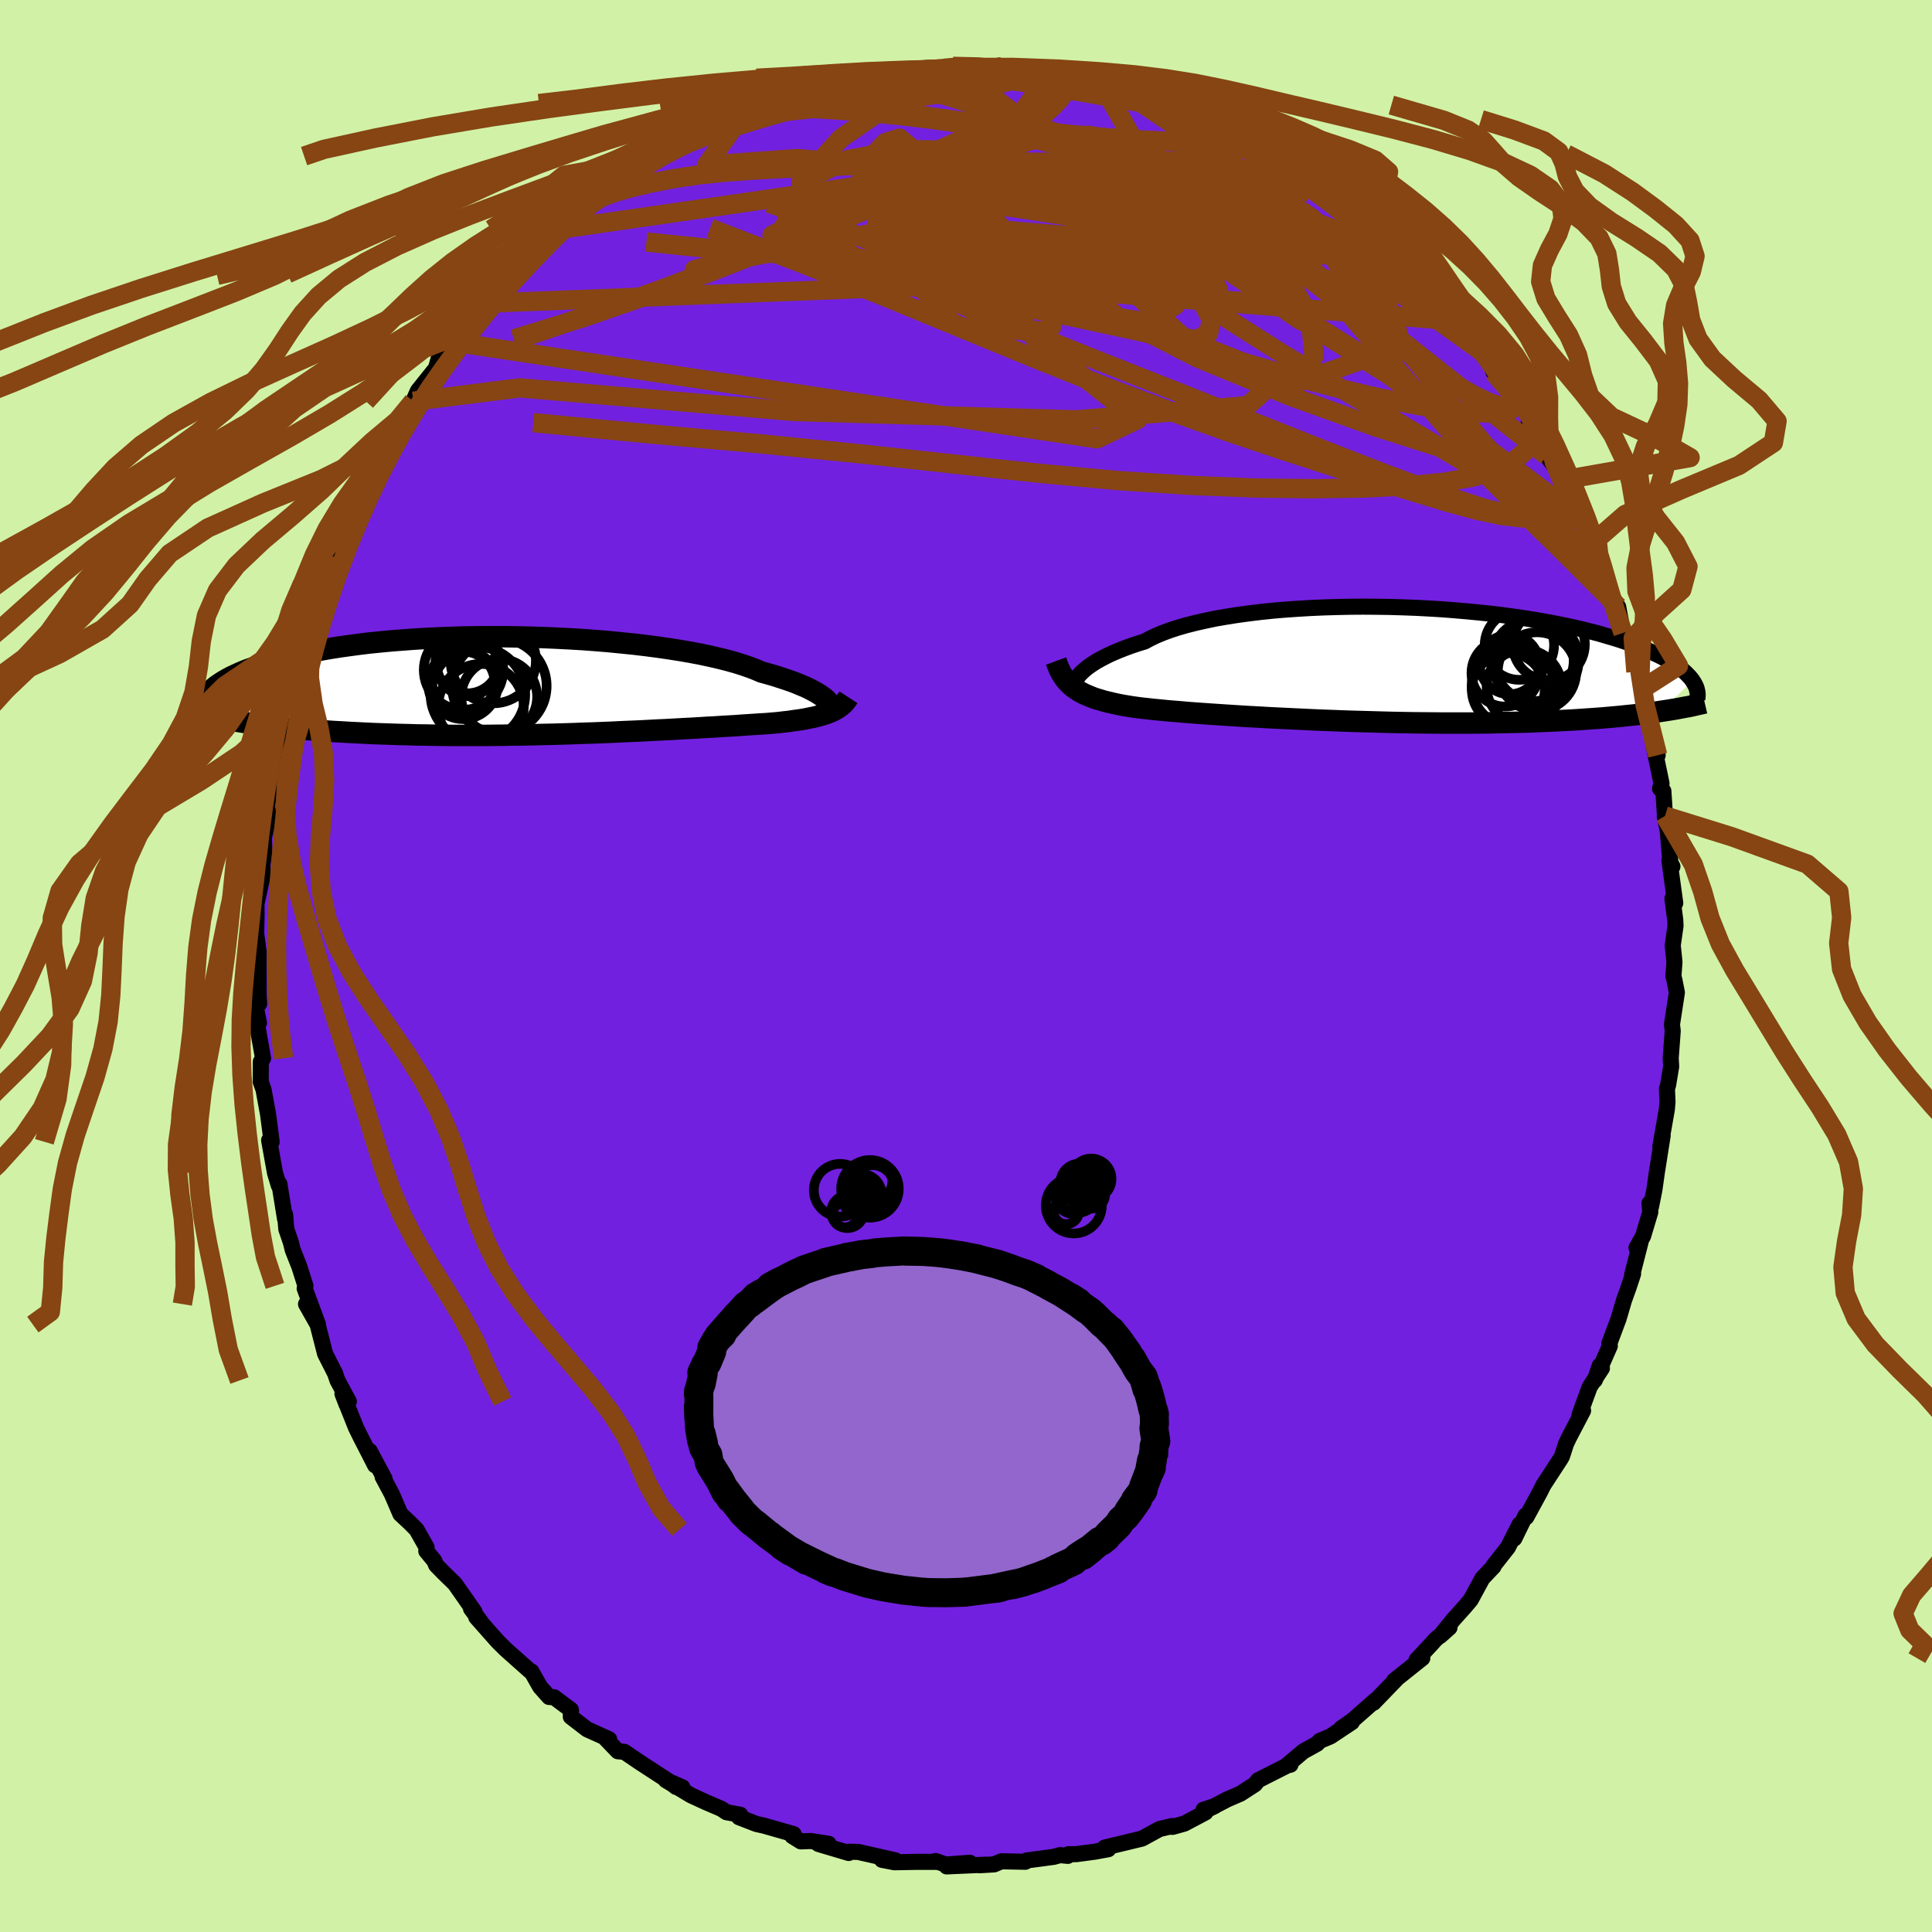 <svg xmlns="http://www.w3.org/2000/svg" width="500" height="500" viewBox="-100 -100 200 200"><defs><clipPath id="c"><path d="m29.93 1.42-.2-.16-.23-.16-.26-.18-.29-.17-.33-.18-.37-.19-.4-.19-.44-.18-.47-.2-.51-.19-.55-.19-.58-.19-.62-.2-.66-.19-.69-.19-.55-.24-.63-.24-.69-.24-.76-.24-.82-.23-.88-.22-.94-.22-.99-.21-1.05-.2-1.09-.19-1.15-.18-1.18-.17-1.22-.16-1.26-.15-1.28-.13-1.32-.13-1.33-.11-1.35-.1-1.37-.08-1.37-.07-1.38-.06-1.38-.04-1.38-.03L-3.42-5h-1.36l-1.35.01-1.34.02-1.31.04-1.3.05-1.26.06-1.24.07-1.21.09-1.18.09-1.15.11-1.11.11-1.07.13-1.04.14-1 .14-.95.15-.92.16-.88.16-.84.17-.8.18-.76.18-.72.18-.68.19-.65.19-.62.19-.58.19-.55.2-.53.19-.49.19-.46.2-.43.2-.4.19-.37.2-.35.2-.31.2-.29.19-.27.2-.24.2-.22.19-.19.19-.17.19 4.96 3.11.59.08.61.07.63.08.65.07.66.07.67.06.69.07.71.06.72.06.73.05.76.06.76.05.78.04.8.05.81.04.82.04.85.04.86.03.88.03.9.03.91.02.93.03.94.01.95.02.97.01.98.01h3l1.02-.01 1.02-.01 1.02-.02 1.03-.01 1.04-.02 1.03-.03L1.7 5.1l1.03-.03 1.03-.03L4.78 5l1.02-.03 1-.04 1-.04.99-.05.97-.04.96-.04.94-.05.93-.05.91-.04.89-.05.87-.05.84-.04.83-.05.79-.05.78-.04.74-.05.72-.04.7-.04.66-.05.63-.04.61-.04.57-.04.55-.03.52-.04.48-.04.51-.05.49-.06.48-.05.45-.07.44-.06.42-.06.4-.07.39-.08.36-.07.35-.08.34-.09.31-.09.3-.09.28-.1.27-.11"/></clipPath><clipPath id="b"><path d="m-30.8 1.03.21-.21.23-.21.27-.23.3-.22.34-.23.38-.24.41-.23.44-.23.48-.24.52-.23.55-.23.59-.23.63-.23.66-.22.69-.21.57-.31.63-.3.7-.29.76-.28.83-.27.88-.25.95-.24.99-.22 1.05-.22 1.1-.19 1.14-.18 1.18-.16 1.22-.15 1.25-.13 1.29-.11 1.3-.09 1.33-.08 1.35-.06 1.35-.04 1.37-.03 1.37-.01 1.37.01 1.37.02 1.37.04 1.35.05 1.34.07 1.32.08 1.31.1 1.28.11 1.25.12 1.23.13 1.2.14 1.16.16 1.13.16 1.1.18 1.06.18 1.02.19.99.2.94.2.9.21.87.22.82.21.78.23.75.22.71.22.67.23.63.23.6.23.57.23.54.22.51.23.47.22.45.23.41.22.39.23.35.22.33.22.3.22.28.22.25.22.22.22.2.21.18.21.15.21-3.31 3.17-.54.08-.56.08-.57.07-.59.08-.61.07-.62.06-.64.07-.65.06-.68.06-.68.06-.71.05-.72.05-.74.05-.76.05-.77.04-.79.04-.82.04-.83.03-.85.04-.87.03-.89.02-.91.02-.93.02-.94.02-.96.01-.98.01H6.69l-1.04-.01-1.04-.01-1.05-.01-1.07-.02-1.07-.02-1.07-.03-1.08-.03-1.08-.03-1.08-.03-1.08-.04-1.08-.04-1.07-.04-1.06-.05-1.06-.05-1.04-.05-1.04-.05-1.02-.05-1-.06-.98-.05-.97-.06-.94-.06-.92-.06-.9-.06-.87-.06-.84-.06-.81-.06-.78-.07-.75-.06-.72-.06-.68-.07-.65-.06-.62-.07-.57-.06-.55-.07-.5-.07-.55-.09-.53-.09-.5-.1-.49-.11-.46-.11-.45-.11-.42-.13-.41-.12-.38-.14-.36-.15-.35-.15-.32-.16-.31-.17-.28-.19-.27-.19"/></clipPath><filter id="a"><feTurbulence baseFrequency=".05" numOctaves="3" result="noise" type="noise"/><feDisplacementMap in="SourceGraphic" in2="noise" scale="2"/></filter></defs><rect width="100%" height="100%" x="-100" y="-100" fill="#D1F2A6"/><path fill="#7220DF" stroke="#000" stroke-linejoin="round" stroke-width="1.667" d="m73.34-.41-.11 1.46.11.43.25 1.27-.51 3.31.08.66-.21 2.82.05.86-.32 1.92-.12.42.06 1.32-.07.8-.67 3.8.24-1.12-.6 3.8-.26 1.84-.35 1.74-.16-.36.09.91-.75 2.5-.68 1.2.43-.63-.88 3.44.1-.12-.44 1.34-.5 1.39-.56 1.91-.97 2.6.06.23-1.56 3.55.52-1.52.22.28-1.26 1.92-1.05 2.87.36-.4-1.46 2.79-.3.63-.42 1.3-.15.27-1.77 2.71-.38.76-1.4 2.57-.07-.18-1.17 2.39.55-1.47-1.2 2.37-1.5 1.91v.09l-1.15 1.21-1.21 2.23-.58.69-1.22 1.36-1.38 1.7.98-.87-1.43 1.21-.57.63-1.41 1.51.6-.19-2.93 2.34.39-.32-2.51 2.6.18-.25-2.38 2.09-1.16.81 1.11-.64-2.21 1.47-1.1.46-.28.3-1.43.79-1.65 1.4.32-.02-.33.08-3.02 1.53-.33.42-1.5.97-1.34.58-1.93 1 .62-.3-1.17.38.2.28-2.19 1.16-1.22.34-.18-.02.14-.07-1.31.31-1.81.99-3.86.93.37.17-1.42.26-1.88.25-.83.01-.06.17-.8-.08-.66.18-2.77.37-.17.14-2.48-.05-.75.32-1.52.09.65-.06-4.04.18 2.39-.38-2.49.19-1.05-.37.09.09h-2.16l-2.19.04-1.29-.25 1.38.05-3.84-.87-.93-.02-.05.13-3.13-.93 1.05-.02-1.87-.29-1.01.04-.88-.55.14-.2-3.08-.88-.77-.17-1.81-.7.13-.26-1.43-.26-.5-.34-1.65-.71-1.52-.7-2.61-1.57 1.72.74-.66-.04-.78-.61-3.01-1.96-1.56-1.06-.67-.06-1.36-1.41.46.17-.5-.23-1.78-.8-1.69-1.3.01-.72-1.74-1.3-.52-.03-.93-1.05-.9-1.59-.12-.03-1.98-1.76-.6-.54-.78-.77-2.23-2.52.47.48-1.01-1.36.36.32-2.03-2.9-1.19-1.16-.75-.77-.19-.45-.83-1 .03-.39-1.04-1.84-.73-.73-.94-.88-.89-2.07-.95-1.78.2.2-1.54-2.88.56 1.49-1.46-2.85-.51-1.03-1.41-3.53.43 1.11.23-.31-1.17-2.17-.25-.73-1.04-2.05-.77-3.01-1.2-2.12 1.23 2.08-1.37-3.7.08-.27-.64-2.01-.67-1.69-.21-.83-.46-1.34-.13-1.52v.47l-.59-3.64-.06.17-.39-1.3-.22-1.21-.39-2.17.26.16-.37-2.85-.47-2.56-.29-.81.01-2.07.23-.36-.73-4.14.31.48-.35-1.76.37-.23-.06-.82-.01-4.48-.2-.08.22.14-.26-2.03.04-1.93-.01-1.13.68-3.14-.08-.79.22-1.46-.06-1.46.6-2.48-.53 1.82.18-2.11.52-3.63-.08 1.24.58-4.03.46-.95.17-1.7.6-2.45-.21 1.55.32-1.84.26-1.07.62-2.82.38-.89.4-1.16 1.16-2.75-.45.89.7-2.75.52-.96.06-.1.84-2.94 1.33-2.19-.61.48.54-.95 1.16-2.74.68-1.14 1.19-2.22.38-1 .59-.27.66-1.82-.26.47 1.76-2.72.78-1.6.17-.35.48-1.08 1.87-2.34.27-.95.31-.32.65-.14 1.23-1.2.12-.33 1.42-2.55.26.3 1.07-1.55.23-.38 2.44-2.49-.65.75.93-.92.52-.62 1.09-1.3 3.22-2.73-.53.06.72-.49.89-.91 1.29-1.2 1.48-.66 1.79-1.18-1.03.39 1.54-1.08 2.12-1.11 1.32-1.07.41-.28.04-.14-.22.1 3.34-1.8.77-.6-.11.33 1.7-.91 1.1-.75 2.41-1.09 1.05-.25.52-.33.96-.01-.05-.21 1.19-.48 2.98-.61.72-.22-1.17.01 4.45-1.1.01-.03 1.55-.06.2.05 2.44-.74-.82.39 2.83-.33-.59.05 3.12-.14.27-.25.79.03.81-.2 1.26.11 1.07-.19 2.15.09-.02.19.74-.16 3.77.5 1.16.34-.37-.21.55-.09-.09.33 2.14.35.62.13 1.65.03.85.33 2.51.43-.63-.16.89.85 1.52.25 2.7.89.91.23.88.34 2.6 1.36-.51-.43 1.26.44.61.49 1.37 1.18 1.29.35-.21-.18 3.29 1.72.95.77-1.98-1.21 1.47.76 1.54 1.26-.16.07 4.42 2.68.27.47.49.24 1.08 1.28 1.86.94-1.38-.82 3.18 2.91-.28-.13.71.98 1.71 1.2.67.86 1.05 1.18-.13.02 1.21 1.03.86 1.1 1.98 2.21-.62-.91 1.95 2.52-.02.56.65.62.65 1.56 1.54 1.89.82.5-.34.14 1.98 2.39-.36.15 1.03 1.12.05 1.13.8 1.34 1.25 1.72.3.8 1.66 2.68.49 1.9-.09-.58.56 1.22 1.11 2.92.2.77.5.63.76 3.01.25-.11-.38-.3.76.96.51 2.71.31.4 1.02 3.63.1.08.66 1.62-.34-.08.5 1.51 1.33 5.5-.68-2.31.47 2.3.61 2.93-.15.54.34.24.17 2.59-.02.09.3 1.38.31 3.71.18.05-.31-.6.6 4.39-.29-.47.29 2.2.03.63-.29 2.02.18 1.72-.11 1.46" filter="url(#a)"/><path fill="#fff" d="m-30.8 1.03.21-.21.23-.21.27-.23.3-.22.34-.23.38-.24.41-.23.44-.23.48-.24.52-.23.55-.23.59-.23.63-.23.66-.22.69-.21.57-.31.63-.3.7-.29.76-.28.83-.27.88-.25.95-.24.99-.22 1.05-.22 1.1-.19 1.14-.18 1.18-.16 1.22-.15 1.25-.13 1.29-.11 1.3-.09 1.33-.08 1.35-.06 1.35-.04 1.37-.03 1.37-.01 1.37.01 1.37.02 1.37.04 1.35.05 1.34.07 1.32.08 1.31.1 1.28.11 1.25.12 1.23.13 1.2.14 1.16.16 1.13.16 1.1.18 1.06.18 1.02.19.99.2.94.2.9.21.87.22.82.21.78.23.75.22.71.22.67.23.63.23.6.23.57.23.54.22.51.23.47.22.45.23.41.22.39.23.35.22.33.22.3.22.28.22.25.22.22.22.2.21.18.21.15.21-3.31 3.17-.54.08-.56.08-.57.07-.59.08-.61.07-.62.06-.64.07-.65.06-.68.06-.68.06-.71.05-.72.05-.74.05-.76.05-.77.04-.79.04-.82.04-.83.03-.85.04-.87.03-.89.02-.91.02-.93.02-.94.02-.96.01-.98.01H6.69l-1.04-.01-1.04-.01-1.05-.01-1.07-.02-1.07-.02-1.07-.03-1.08-.03-1.08-.03-1.08-.03-1.08-.04-1.08-.04-1.07-.04-1.06-.05-1.06-.05-1.04-.05-1.04-.05-1.02-.05-1-.06-.98-.05-.97-.06-.94-.06-.92-.06-.9-.06-.87-.06-.84-.06-.81-.06-.78-.07-.75-.06-.72-.06-.68-.07-.65-.06-.62-.07-.57-.06-.55-.07-.5-.07-.55-.09-.53-.09-.5-.1-.49-.11-.46-.11-.45-.11-.42-.13-.41-.12-.38-.14-.36-.15-.35-.15-.32-.16-.31-.17-.28-.19-.27-.19" filter="url(#a)" transform="translate(42.59 -31.23)"/><path fill="#fff" d="m29.93 1.42-.2-.16-.23-.16-.26-.18-.29-.17-.33-.18-.37-.19-.4-.19-.44-.18-.47-.2-.51-.19-.55-.19-.58-.19-.62-.2-.66-.19-.69-.19-.55-.24-.63-.24-.69-.24-.76-.24-.82-.23-.88-.22-.94-.22-.99-.21-1.05-.2-1.09-.19-1.15-.18-1.18-.17-1.22-.16-1.26-.15-1.28-.13-1.32-.13-1.33-.11-1.35-.1-1.37-.08-1.37-.07-1.38-.06-1.38-.04-1.38-.03L-3.42-5h-1.36l-1.35.01-1.34.02-1.31.04-1.3.05-1.26.06-1.24.07-1.21.09-1.18.09-1.15.11-1.11.11-1.07.13-1.04.14-1 .14-.95.15-.92.16-.88.16-.84.17-.8.18-.76.18-.72.18-.68.19-.65.19-.62.19-.58.19-.55.2-.53.19-.49.19-.46.2-.43.2-.4.19-.37.2-.35.2-.31.2-.29.19-.27.2-.24.2-.22.19-.19.19-.17.19 4.96 3.11.59.08.61.07.63.08.65.07.66.07.67.06.69.07.71.06.72.06.73.05.76.06.76.05.78.04.8.05.81.04.82.04.85.04.86.03.88.03.9.03.91.02.93.03.94.01.95.02.97.01.98.01h3l1.02-.01 1.02-.01 1.02-.02 1.03-.01 1.04-.02 1.03-.03L1.7 5.1l1.03-.03 1.03-.03L4.78 5l1.02-.03 1-.04 1-.04.99-.05.97-.04.96-.04.94-.05.93-.05.91-.04.89-.05.87-.05.84-.04.83-.05.79-.05.78-.04.74-.05.72-.04.7-.04.66-.05.63-.04.61-.04.57-.04.55-.03.52-.04.48-.04.51-.05.49-.06.48-.05.45-.07.44-.06.42-.06.4-.07.39-.08.36-.07.35-.08.34-.09.31-.09.3-.09.28-.1.27-.11" filter="url(#a)" transform="translate(-44.5 -29.09)"/><g fill="none" stroke="#000" transform="translate(42.59 -31.23)"><path stroke-linejoin="round" stroke-width="1.667" d="m-31.38 2.52-.03-.08-.02-.1v-.11l.02-.13.04-.15.06-.16.08-.17.12-.19.14-.19.17-.21.21-.21.23-.21.27-.23.3-.22.34-.23.38-.24.41-.23.44-.23.48-.24.52-.23.55-.23.59-.23.63-.23.66-.22.69-.21.57-.31.63-.3.7-.29.76-.28.83-.27.88-.25.95-.24.99-.22 1.05-.22 1.1-.19 1.14-.18 1.18-.16 1.22-.15 1.25-.13 1.29-.11 1.3-.09 1.33-.08 1.35-.06 1.35-.04 1.37-.03 1.37-.01 1.37.01 1.37.02 1.37.04 1.35.05 1.34.07 1.32.08 1.31.1 1.28.11 1.25.12 1.23.13 1.2.14 1.16.16 1.13.16 1.1.18 1.06.18 1.02.19.99.2.94.2.9.21.87.22.82.21.78.23.75.22.71.22.67.23.63.23.6.23.57.23.54.22.51.23.47.22.45.23.41.22.39.23.35.22.33.22.3.22.28.22.25.22.22.22.2.21.18.21.15.21.13.2.11.2.1.2.07.19.05.2.04.19.02.18v.18l-.01.18-.03.18" filter="url(#a)"/><path stroke-linejoin="round" stroke-width="2.222" d="m-33.27-.34.13.35.13.33.14.31.16.3.17.27.18.27.2.24.21.23.23.22.25.21.27.19.28.19.31.17.32.16.35.15.36.15.38.14.41.12.42.13.45.11.46.11.49.11.5.1.53.09.55.09.5.07.55.07.57.06.62.07.65.06.68.07.72.06.75.06.78.07.81.06.84.06.87.06.9.06.92.06.94.06.97.06.98.05 1 .06 1.02.05 1.04.05 1.04.05 1.06.05 1.06.05 1.07.04 1.08.04 1.08.04 1.08.03 1.08.03 1.08.03 1.07.03 1.07.02 1.07.02 1.05.01 1.04.01 1.04.01h3.02l.98-.01.96-.01.94-.02.93-.02.91-.02.89-.02.87-.03.85-.04.83-.03.82-.04.79-.04.77-.04.76-.05.74-.05.72-.05.71-.05.68-.06.68-.06.65-.06.64-.07.62-.06.61-.07.59-.08.57-.07.56-.08.54-.08.52-.08.51-.08.49-.08.48-.09.47-.09.45-.08.43-.09.42-.1.41-.09.39-.09" filter="url(#a)"/><circle cx="16.076" cy="-.42" r="4.246" clip-path="url(#b)" filter="url(#a)"/><circle cx="17.741" cy="-2.075" r="3.734" clip-path="url(#b)" filter="url(#a)"/><circle cx="13.221" cy=".89" r="3.484" clip-path="url(#b)" filter="url(#a)"/><circle cx="13.681" cy=".01" r="3.088" clip-path="url(#b)" filter="url(#a)"/><circle cx="16.461" cy="-.435" r="4.372" clip-path="url(#b)" filter="url(#a)"/><circle cx="16.521" cy=".74" r="4.058" clip-path="url(#b)" filter="url(#a)"/><circle cx="13.546" cy="2.61" r="3.774" clip-path="url(#b)" filter="url(#a)"/><circle cx="14.006" cy="2.18" r="4.248" clip-path="url(#b)" filter="url(#a)"/><circle cx="15.176" cy="2.32" r="3.87" clip-path="url(#b)" filter="url(#a)"/><circle cx="14.696" cy="-1.985" r="3.592" clip-path="url(#b)" filter="url(#a)"/></g><g fill="none" stroke="#000" transform="translate(-44.5 -29.09)"><path stroke-linejoin="round" stroke-width="2.222" d="m30.42 2.5.04-.05.03-.07.01-.08-.01-.09-.03-.11-.05-.12-.08-.12-.11-.14-.13-.15-.16-.15-.2-.16-.23-.16-.26-.18-.29-.17-.33-.18-.37-.19-.4-.19-.44-.18-.47-.2-.51-.19-.55-.19-.58-.19-.62-.2-.66-.19-.69-.19-.55-.24-.63-.24-.69-.24-.76-.24-.82-.23-.88-.22-.94-.22-.99-.21-1.05-.2-1.09-.19-1.15-.18-1.18-.17-1.22-.16-1.26-.15-1.28-.13-1.32-.13-1.33-.11-1.35-.1-1.37-.08-1.37-.07-1.38-.06-1.38-.04-1.38-.03L-3.42-5h-1.36l-1.35.01-1.34.02-1.31.04-1.3.05-1.26.06-1.24.07-1.21.09-1.18.09-1.15.11-1.11.11-1.07.13-1.04.14-1 .14-.95.15-.92.16-.88.16-.84.17-.8.18-.76.18-.72.18-.68.19-.65.19-.62.19-.58.19-.55.2-.53.19-.49.19-.46.2-.43.2-.4.19-.37.2-.35.2-.31.2-.29.19-.27.2-.24.2-.22.19-.19.19-.17.19-.15.19-.13.19-.11.18-.09.18-.07.18-.06.18-.03.17-.03.18v.16l.01.17" filter="url(#a)"/><path stroke-linejoin="round" stroke-width="2.222" d="m32.33 1.27-.13.2-.14.19-.15.18-.16.16-.18.16-.19.14-.21.14-.22.13-.23.12-.25.11-.27.11-.28.1-.3.09-.31.09-.34.09-.35.08-.36.07-.39.08-.4.07-.42.06-.44.06-.45.07-.48.05-.49.06-.51.05-.48.04-.52.04-.55.03-.57.04-.61.04-.63.04-.66.05-.7.04-.72.04-.74.05-.78.04-.79.05-.83.05-.84.04-.87.05-.89.05-.91.04-.93.05-.94.05-.96.04-.97.04-.99.05-1 .04-1 .04L4.78 5l-1.02.04-1.03.03-1.03.03-1.03.02-1.03.03-1.04.02-1.03.01-1.02.02-1.02.01-1.02.01h-3l-.98-.01-.97-.01-.95-.02-.94-.01-.93-.03-.91-.02-.9-.03-.88-.03-.86-.03-.85-.04-.82-.04-.81-.04-.8-.05-.78-.04-.76-.05-.76-.06-.73-.05-.72-.06-.71-.06-.69-.07-.67-.06-.66-.07-.65-.07-.63-.08-.61-.07-.59-.08-.59-.08-.56-.08-.55-.09-.54-.08-.52-.09-.5-.09-.49-.09-.48-.09-.46-.1-.45-.09" filter="url(#a)"/><circle cx="-5.712" cy="2.25" r="4.432" clip-path="url(#c)" filter="url(#a)"/><circle cx="-3.807" cy=".1" r="4.894" clip-path="url(#c)" filter="url(#a)"/><circle cx="-7.522" cy="-.225" r="3.228" clip-path="url(#c)" filter="url(#a)"/><circle cx="-3.822" cy="1.225" r="3.926" clip-path="url(#c)" filter="url(#a)"/><circle cx="-7.122" cy="-2.43" r="3.294" clip-path="url(#c)" filter="url(#a)"/><circle cx="-4.442" cy="-2.52" r="4.42" clip-path="url(#c)" filter="url(#a)"/><circle cx="-7.567" cy="-.06" r="3.59" clip-path="url(#c)" filter="url(#a)"/><circle cx="-7.092" cy="-1.995" r="3.15" clip-path="url(#c)" filter="url(#a)"/><circle cx="-7.517" cy="-1.55" r="4.114" clip-path="url(#c)" filter="url(#a)"/><circle cx="-6.027" cy=".97" r="4.898" clip-path="url(#c)" filter="url(#a)"/></g><g fill="none" stroke="#864513" stroke-linejoin="round" stroke-width="2"><path d="m32.93-83.3 1.28 1.05 1.54 1.19 1.68 1.28L39-78.53l1.4 1.19 1.27 1.14 1.19 1.11 1.12 1.08 1.07 1.05.99.98.91.89.78.75.61.58.42.39.21.18-.01-.02-.19-.22-.4-.44-.69-.74-1.15-1.15m17.22 25.47.57 1.42.38 1.25.11.78-.18.28-.5-.23-.83-.74-1.18-1.2-1.53-1.61-1.89-2.01-2.24-2.43-2.58-2.95-2.95-3.54-3.39-4.22-3.95-4.95-4.6-5.67-5.15-6.31" filter="url(#a)"/><path d="m33.44-82.85-.75-.46.52.36 1.01.71 1.18.84 1.11.79.89.65.59.47.25.25-.09.05-.46-.17-.81-.39-1.18-.65-1.56-.92-1.93-1.21-2.33-1.5-2.91-1.85m12.52 7.3.95.99.49.67.11.63-.2.65-.53.62-.89.58-1.29.5-1.72.42-2.16.34-2.61.26-3.08.2-3.57.15-4.1.1-4.66.03-5.24-.05-5.86-.14-6.47-.22-7.11-.28-7.73-.38-8.26-.55-8.65-.89" filter="url(#a)"/><path d="m-12.07-91.93 1.34.02 1.49.14 1.77.3 2.05.46 2.33.63 2.58.77 2.79.88 2.94 1 3.06 1.1 3.19 1.18 3.3 1.26 3.4 1.32 3.48 1.37 3.54 1.41 3.56 1.43 3.52 1.44 3.38 1.39 3.16 1.32 2.94 1.26 2.95 1.34" filter="url(#a)"/><path d="m24.88-87.62.96.46.7.51.51.48.28.39-.02.31-.43.19-.9.08-1.36-.02-1.77-.07-2.13-.1-2.53-.12-3.02-.19-3.67-.31-4.42-.47-5.19-.65-5.9-.83-6.73-1.01" filter="url(#a)"/><path d="M-10.52-91.99h.92l1.6.18 2.01.46 2.42.69 2.78.88 3.08 1.05 3.31 1.21 3.5 1.36 3.69 1.49 3.86 1.59 4.02 1.68 4.15 1.75 4.23 1.81 4.3 1.85 4.29 1.88 4.15 1.85 3.82 1.68M-2.28-92.93l.99-.09H.03l1.47.05 1.51.09 1.53.12 1.48.15 1.34.15 1.04.12.65.08.27.03.03-.01-.1-.02-.18-.02-.43-.07m5.37.97 1.58.34 1.09.43 1.31.57 1.6.65 1.71.66 1.67.65 1.52.6 1.31.55 1.05.47.77.35.44.23.13.09-.2-.12-.57-.35-.96-.59" filter="url(#a)"/><path d="m8.29-92.46.39.07.47.26.51.33.4.39.19.46-.1.55-.44.68-.77.81-1.09.96-1.41 1.09-1.75 1.21-2.15 1.33-2.61 1.41-3.1 1.52-3.64 1.63-4.17 1.76-4.69 1.91-5.19 2.07-5.69 2.22-6.22 2.31-6.76 2.34-7.29 2.24m101.44 3.44 1.11 1.29.59.74.31.57.1.47-.12.32-.32.18-.52.02-.75-.15-1-.37-1.33-.63-1.7-.96-2.13-1.34-2.56-1.75-2.98-2.15-3.39-2.55-3.81-2.94-4.29-3.36L27-77.89l-5.39-4.29-5.99-4.78m-44.22 1.28.72-.37 1.11-.37 1.62-.53 1.95-.61 2.09-.6 2.1-.52 2.08-.45 2.06-.4 2.08-.37 2.11-.37 2.12-.38 2.07-.37 2.01-.36 1.94-.32 1.85-.28 1.68-.23 1.36-.19.78-.21.03-.23m43.88 21.48.77.91.78.92.97 1.14 1.09 1.29 1.08 1.32 1 1.27.88 1.17.76 1.05.63.89.47.68.27.39.01.02-.31-.44-.59-.86-.76-1.2" filter="url(#a)"/><path d="m65.62-41.38.39.94.04.65-.36-.02-.69-.5-.96-.78-1.28-1.06-1.66-1.46-2.11-2.04-2.62-2.72-3.15-3.47-3.69-4.18-4.21-4.88-4.75-5.59-5.42-6.46-6.26-7.52m-68.28 1.62 1.5-.67 1.47-.54 1.69-.49 2.06-.49 2.37-.46 2.58-.39 2.75-.28 2.92-.22 3.14-.17 3.35-.15 3.56-.14 3.73-.13 3.86-.11 3.96-.08 4.01-.04h3.99l3.9.03 3.75.01 3.56-.05 3.4-.15 3.27-.23 3.17-.25" filter="url(#a)"/><path d="M56.98-59.08v.58l-.17.68-.77.42-1.39.16-1.99-.04-2.58-.25-3.23-.49-3.95-.77-4.77-1.11-5.65-1.5-6.56-1.91-7.44-2.33-8.35-2.71-9.3-3.08-10.25-3.49-10.97-4.06m-15.22-2.4 1.75-1 1.28-.78 1.07-.62 1.11-.59 1.28-.64 1.43-.68 1.51-.71 1.53-.71 1.52-.68 1.44-.65 1.33-.58 1.12-.49.87-.37.58-.25.32-.14.08-.04-.21.05-.52.16-.83.26-.96.29m81.3 38.46.49 1.21.32 1.29-.14.92-.56.6-.95.42-1.31.24-1.71.02-2.14-.25-2.59-.56-3.06-.84-3.53-1.07-4.02-1.26-4.49-1.42-4.96-1.61-5.47-1.84-5.97-2.13-6.49-2.45-6.99-2.79-7.5-3.08-8.1-3.34-8.88-3.57-9.83-3.77" filter="url(#a)"/><path d="m-22.73-88.7 1.01-.18 1.18-.06 1.48.03 1.89.08 2.28.12 2.59.17 2.81.24 3 .3 3.13.38 3.23.46 3.29.54 3.32.59 3.34.63 3.34.66 3.34.65 3.33.66 3.29.65 3.23.65 3.12.66 3.02.66 3.04.71" filter="url(#a)"/><path d="m-31.76-83.84.31-.2 1.09-.49 1.53-.64 1.7-.64 1.79-.62 1.91-.62 1.99-.61 2.04-.59 2-.53 1.95-.48 1.88-.42 1.84-.4 1.81-.38 1.8-.37 1.76-.36 1.69-.34 1.57-.31 1.34-.28 1.04-.25.68-.23.38-.2.13-.16-.16-.09" filter="url(#a)"/><path d="m-5.87-92.62.57.03 1.52.02 1.72.09 1.85.16 2.03.24 2.21.31 2.32.36 2.35.38 2.34.4 2.29.4 2.18.39 1.99.35 1.69.32 1.29.23.84.08" filter="url(#a)"/><path d="m8.29-92.46.35.08.34.31.29.41.11.51-.22.63-.62.77-1.07.94-1.51 1.1-1.95 1.28-2.38 1.45-2.85 1.64-3.39 1.81-4 1.98-4.67 2.15-5.36 2.3-6.04 2.44-6.69 2.54-7.29 2.6-7.83 2.69" filter="url(#a)"/><path d="m63.35-47.61.01.98-.65.34-1.23.19-1.9-.03-2.65-.41-3.5-.91-4.41-1.43-5.33-1.96-6.26-2.43-7.17-2.84-8.1-3.21-9.07-3.58-10.05-4.07-10.93-4.74-11.7-5.56M8.66-92.25l-.01-.1.5.11.93.26 1.23.33 1.41.36 1.47.37 1.46.39 1.42.41 1.39.45 1.36.47 1.32.47 1.25.45 1.1.4.91.32.67.23.42.14.16.05-.09-.04-.36-.14-.7-.27-1.1-.42-1.6-.59-2.22-.76M3.01-93.12l.39.12 1.09.13 1.13.17.74.15.27.13-.11.14-.37.18-.6.21-.86.25-1.18.3-1.61.33-2.09.36-2.59.39-3.07.4-3.54.41-4.14.44-5.07.54" filter="url(#a)"/><path d="m-6.46-92.57 2.21-.11 1.57-.02 1.56.09 1.76.16 1.97.23 2.12.28 2.18.32 2.2.35 2.19.36 2.1.36 1.89.33 1.54.27 1.13.18.73.09.29-.02m39.28 33.3.47 1.04-.18 1.03-.66 1.03-1.16 1-1.75.91-2.39.75-3.1.56-3.81.38-4.53.22-5.22.07-5.94-.07-6.68-.27-7.42-.49-8.17-.75-8.94-.97-9.7-1.06-10.49-1.05-11.31-1.01-12.07-1.17" filter="url(#a)"/><path d="m44.66-73.42-27.82-9.66-8.97-2.33-2.33-.64 3.6.75 6.45 2.32 5.38 3.44 2.35 3.92-.19 3.9-1.47 3.33-2.92 1.73-5.78-.9-7.95-3.15L1-73.4l8.19 1.12 16.94 2.29-12.12-21.39" filter="url(#a)"/><path d="M48.09-70.18 6.68-73.7l7.68 2.16 12.99 2.69 6.44.25-.38-1.85-5.66-2.96-9.64-3.03-12.08-2.07-12.27-.44-9.64 1.14-4.2 2.16 3.19 2.53 10.55 2.63 15.3 2.86 14.99 3.24 8.53 3.44-3.32 2.94-17.72 1.47-29.21-.86-28.41-2.45-11.04 1.39" filter="url(#a)"/><path d="m13.16-91.71-18.65 8.44-7.46 5.87-10.08 3.99-5.08 1.33 3.51-.91 9.77-1.9 11.04-2.08 7.93-2.09 2.74-2.16-2.11-1.96-5.21-1.25-6.23-.1-5.53 1.04-3.67 1.76-.99 1.79 2.45 1.09 6.54-.1 10.33-1.36 11.8-1.85 9.55-.73 7.13 2.57 19.09 12.29" filter="url(#a)"/><path d="m3.73-93.09-6.61.99-2.47 1.14-2.63 1.83-4.98 3.45-4.1 4.5 1.08 4.05 7.64 2.48 11.71.77 11.52-.41 8.23-.84 4.27-.73 1.05-.62-1.57-.99-3.64-1.57-3.04-.79 3.37 2.88 11.87 5.52-2.5-11.87" filter="url(#a)"/><path d="m-49.54-68.62 60.33-2.35 18.35-1.37 2.45.08-3.55-.28-5.54-1.05-6.17-1.2-6.5-.88-6.49-.55-5.92-.5-4.67-.87-2.85-1.53-.79-2.14.9-2.28 1.64-1.7 1.47-.46 1.22 1.03 2.14 2.11 4.88 2.19 8.34 1.15 9.72-.14 7.28.2 6.16 4.8 27.28 21.55" filter="url(#a)"/><path d="m51.39-66.73-53.82-4.29-6.84-5.79 8.34-2.35 12.08-.18 9.08.57 3.2.77-2.25 1.05-5.23 1.72-5.36 2.62-3.78 3.27-2.34 2.96-2.34 1.31-3.5-1.49-3.8-4.29-.72-5.33 6.37-3.01 13.62 2.1 10.49 3.58-26.06-19.62" filter="url(#a)"/><path d="m-41.76-76.31 40.9-5.91 21.89 1.69 6.89.85-1.2-.24-3.77.03-3.59.69-2.96 1.04-2.8 1.1-2.63 1.3-1.42 1.95 1.34 2.92 4.97 3.79 8.09 4.15 9.52 3.93 8.98 3.23 6.92 2.2 4 .83.61-.91-3.1-2.89-6.63-4.66-8.13-5.1-3.45-1.89 11.03 6.98 20.05 14.94" filter="url(#a)"/><path d="m43.95-74.4-28.78-5.01-21.49-1.07-3.8-.52 5.95.98 6.85 2.66 4.03 3.57 1.65 3.52.58 2.64-.06 1.43-.92.44-1.65-.02-1.8-.1-1.53-.25-1.47-.89-1.94-1.94-2.47-2.94-2.25-3.38-1.21-3.14-.78-2.57-2.91-1.92-7.44-.68-9.36.69 4.12-5.8" filter="url(#a)"/><path d="M53.32-63.65 33.23-78.07l-15.27-6.34-5.17.52 2.25 3.95 4.33 3.96 2.23 2.42-2 .83-6.28-.34-8.61-1.18-7.95-1.83-4.82-2.26-.27-2.33 5.94-1.46 14.11.95 18.76 3.2 2.45-5.32" filter="url(#a)"/><path d="m8.66-92.25-5.69 7.71 5.06 3.08-1.47-.74-1.89-1.64 1.09-1.36 3.22-.81 3.95.04 4.38 1.35 5.09 2.93 5.5 4.36 4.84 5.15 2.88 5.02.41 3.98-1.2 2.35-.89.65 1.17-.56 3.43-1.13 4.01-1.44 2.15-2.27-1.57-4.32-7.25-7.48-19.1-12.88" filter="url(#a)"/><path d="m-52.41-64.49 65.98 9.92 4.17-2-10.6-8.37-4.74-7.28 3.17-2.56 6.47 1.72 5.55 3.5 3.24 3 1.75 1.53 1.38.2 1.16-.71.28-1.39-1.03-1.96-1.7-2.14-1-1.7.39-.87.78-.22-.65-.01-1.98.53 1.26 2.76 11.38 7.22L53.9-50.81l13.61 13.62" filter="url(#a)"/><path d="M33.44-82.85 11.33-81l-.49 3.47 1.59 1.92 2.18 1.14 1.58.21-.27-1.07-2.06-2.09-2.37-2.21-.79-1.3 1.9.35 4.58 2.27 6.25 3.82 6.4 4.33 4.69 3.26 1.22.6-3.12-2.83-6.12-5.35-5.09-5.19.93-1.86 8.57 2.58 9.99 3.74-.33-2.09m31.79 61.77 6.95 2.16 7.78 2.82 3.27 2.82.29 2.71-.31 2.66.3 2.68 1.09 2.74 1.63 2.8 1.99 2.83 2.24 2.85 2.44 2.85 2.59 2.84 2.67 2.81 2.62 2.77 2.39 2.7 2 2.67 1.57 2.65 1.3 2.68 1.3 2.68 1.56 2.67 1.93 2.61L122.2 44l2.26 2.48 1.73 2.49.46 2.54-1.13 2.62-1.42 2.68 2.02 2.46m-53.76-74.8 1.29 2.18 1.64 2.84.98 2.83.75 2.73 1.08 2.69L79.58.45l1.68 2.76 1.71 2.82 1.73 2.85 1.83 2.87 1.89 2.86 1.72 2.85 1.22 2.82.5 2.77-.18 2.74-.52 2.7-.38 2.68.24 2.68 1.13 2.67 1.98 2.65 2.53 2.61 2.62 2.57 2.22 2.53 1.54 2.5.77 2.46.13 2.41-.39 2.34-.83 2.25-1.32 2.17-1.75 2.09-1.75 2.03-.89 1.9.69 1.71 1.55 1.51-.81 1.4M-12.07-91.93l-2.99.84-2.18.66-2.15.65-2.17.73-2.2.86-2.19.99-2.19 1.08-2.13 1.15-2.07 1.21-2.03 1.26-2.01 1.34-2.03 1.41-2.03 1.48-2.04 1.57-2.02 1.61-1.99 1.65-1.97 1.66-1.98 1.68-1.97 1.73-1.95 1.77-1.86 1.8-1.75 1.82-1.79 1.93-2.37 2.59" filter="url(#a)"/><path d="m-20.25-89.5-1.81.44-3.11.84-2.93 1.08-2.53 1.17-2.57 1.22-2.9 1.25-3.34 1.32-3.7 1.38-3.96 1.47-4.08 1.54-4 1.6-3.73 1.65-3.28 1.69-2.71 1.72-2.13 1.77-1.64 1.81-1.33 1.86-1.26 1.94-1.43 2.01-1.79 2.09-2.26 2.19-2.78 2.28-3.3 2.37-3.77 2.45-4.19 2.52-4.51 2.55-4.7 2.59-4.68 2.61-4.39 2.64-3.8 2.67-3.02 2.69-2.34 2.68-2.22 2.6-2.99 2.53-4.44 2.63-5.28 3.19-3.06 4.52" filter="url(#a)"/><path d="m-20.25-89.5-6.22.42-2.9.83-3.92 1.06-4.24 1.15-4.06 1.2-4.09 1.22-4.22 1.28-4.14 1.35-3.67 1.44-3 1.51-2.46 1.58-2.35 1.62-2.68 1.66-3.35 1.68-4.05 1.71-4.51 1.75-4.65 1.79-4.56 1.85-4.48 1.92-4.66 2-5.27 2.09-6.32 2.16-7.21 2.22-6.63 2.34-2.07 2.72" filter="url(#a)"/><path d="m-20.2-89.29-2.34.68-2.76 1.03-2.67 1.08-2.6 1.1-2.55 1.13-2.51 1.21-2.5 1.3-2.52 1.42-2.61 1.53-2.72 1.66-2.78 1.74-2.72 1.83-2.54 1.85-2.3 1.88-2.05 1.86-1.91 1.87-1.88 1.88-2.01 1.92-2.24 1.99-2.51 2.08-2.76 2.16-2.89 2.26-2.89 2.35-2.73 2.43-2.46 2.52-2.21 2.58-2.09 2.62-2.17 2.63-2.42 2.61-2.66 2.56-2.7 2.5-2.54 2.5-2.4 2.65-2.38 3.18-2.6 4.26" filter="url(#a)"/><path d="m-22.73-88.7-3.04 1.48-2.8 1.27-2.62 1.23-2.6 1.23-2.74 1.3-2.92 1.37-2.99 1.47-2.92 1.55-2.79 1.6-2.61 1.66-2.39 1.68-2.15 1.72-1.95 1.75-1.86 1.79-1.98 1.85-2.31 1.92-2.73 1.99-3.09 2.08-3.22 2.17-3.08 2.27-2.72 2.36-2.32 2.45-2.07 2.52-2.02 2.56-2.09 2.58-2.13 2.57-2.1 2.6-2.14 2.68-2.47 2.81-3.05 2.86-3.1 2.58-.97 1.63" filter="url(#a)"/><path d="m-28.6-85.68-2.72 1.34-2.79 1.22-2.46 1.31-2.06 1.42-1.96 1.54-2.14 1.67-2.48 1.79-2.82 1.86-3.08 1.89-3.27 1.88-3.44 1.85-3.68 1.84-3.95 1.84-4.2 1.88-4.32 1.95-4.22 2.06-3.86 2.15-3.31 2.25-2.7 2.33-2.24 2.41-2.13 2.5-2.56 2.59-3.48 2.65-4.66 2.67-5.61 2.64-5.72 2.56-4.88 2.59-6.36 3.14" filter="url(#a)"/><path d="m-32.17-83.56-9.43 1.71-1.83 1.48-.24 1.56-.73 1.71-1.48 1.83-1.93 1.91-2.09 1.92-2.16 1.9-2.33 1.87-2.62 1.85-3.03 1.86-3.43 1.92-3.74 1.99-3.92 2.09-3.96 2.19-3.92 2.29-3.86 2.37-3.84 2.44-3.87 2.52-3.89 2.57-3.82 2.61-3.58 2.61-3.15 2.6-2.59 2.59-2.07 2.6-1.75 2.64-1.72 2.72-2 2.8-2.44 2.8-2.79 2.67-2.9 2.47-3.17 2.42-4.37 2.48" filter="url(#a)"/><path d="m-36.12-80.69-2.62 1.79-2.03 1.78-1.95 1.9-1.94 1.97-1.84 1.97-1.7 1.92-1.56 1.87-1.48 1.84-1.42 1.86-1.41 1.93-1.4 2.01-1.37 2.12-1.34 2.21-1.28 2.31-1.24 2.39-1.17 2.47-1.11 2.53-1.05 2.57-.98 2.61-.9 2.61-.82 2.62-.74 2.63-.67 2.64-.59 2.67-.51 2.71-.44 2.73-.38 2.75-.32 2.74-.28 2.75-.24 2.78-.22 2.83-.16 2.88-.09 2.89.02 2.87.11 2.9.2 2.99.4 3.2m25.66-83.13-1.4 1.47-1.63 1.43-1.99 1.65-2.14 1.79-2.23 1.87-2.36 1.93-2.62 2-3.02 2.09-3.48 2.19-3.93 2.3-4.24 2.39-4.32 2.46-4.1 2.53-3.61 2.55-2.92 2.57-2.25 2.57-1.84 2.6-1.89 2.64-2.52 2.68-3.6 2.65-4.85 2.56-5.77 2.47-5.78 2.6-4.34 3.17-2.17 4.48" filter="url(#a)"/><path d="m-50.61-67.07-2.22 1.87-4.14 1.61-5.04 1.73-4.36 1.98-3.16 2.16-2.51 2.27-2.75 2.32-3.53 2.38-4.15 2.46-4.21 2.53-3.74 2.59-3.18 2.61-2.88 2.6-2.88 2.58-3.05 2.56-3.17 2.57-3.27 2.62-3.52 2.69-3.95 2.77-4.32 2.75-4.43 2.65-4.55 2.53-5.41 2.57-7.27 2.86-8.93 3.51m94.01-53.16-1.63 1.99-2.62 2.2-2.6 2.43-2.66 2.58-2.98 2.61-3.09 2.6-2.72 2.58-1.97 2.59-1.14 2.61-.53 2.64-.3 2.65-.46 2.65-.9 2.66-1.43 2.67-1.85 2.72-2.11 2.77-2.14 2.83-2.04 2.86-1.83 2.86-1.57 2.85-1.31 2.81-1.14 2.71-1.14 2.54-1.22 2.34-1.3 2.34-2.1 3.28" filter="url(#a)"/><path d="m-57.39-58.11-1.93 3.19-1.7 2.31-1.79 2.3-1.76 2.47-1.57 2.61-1.31 2.66-1.09 2.65-.96 2.63-.89 2.59-.87 2.59-.85 2.61-.82 2.65-.81 2.7-.81 2.73-.83 2.74-.84 2.73-.83 2.75-.8 2.77-.71 2.81-.57 2.84-.39 2.87-.23 2.87-.16 2.88-.21 2.89-.35 2.9-.45 2.89-.35 2.9-.02 2.92.63 3.08" filter="url(#a)"/><path d="m-57.39-58.11-2.11 3.18-2.67 2.29-4.56 2.27-6.04 2.45-5.72 2.58-3.95 2.65-2.26 2.64-1.84 2.61-2.84 2.57-4.47 2.55-5.61 2.58-5.57 2.62-4.42 2.69-2.95 2.73-2.18 2.72-2.64 2.7-4.1 2.68-5.69 2.72-6.53 2.81-6.31 2.86-5.4 2.85-4.19 2.8-2.53 2.83-.65 2.62m92.95-60.15-1.42 2.4-1.69 2.73-1.71 2.7-1.5 2.61-1.31 2.57-1.26 2.57-1.37 2.61-1.6 2.64-1.9 2.66-2.2 2.66-2.39 2.65-2.38 2.68-2.14 2.72-1.77 2.78-1.38 2.83-1.12 2.85-1.05 2.85L-89-5.92l-1.31 2.77-1.34 2.69-1.11 2.59-.64 2.53-.17 2.63-.05 2.95-.48 3.52-1.31 4.44" filter="url(#a)"/><path d="m-63.17-47.81-1.85 3.02-2.06 2.68-1.68 2.67-1.13 2.62-.8 2.58-.67 2.56-.67 2.6-.7 2.67-.7 2.73-.64 2.76-.54 2.76-.45 2.76-.36 2.77-.31 2.79-.28 2.83-.29 2.85-.33 2.88-.4 2.88-.48 2.88-.54 2.88-.55 2.85-.47 2.82-.32 2.77-.14 2.7.04 2.63.2 2.57.33 2.53.46 2.5.52 2.5.52 2.57.47 2.77.62 3.14 1.16 3.2M71.6-21.82l-1.28-5.11-.54-3.47.11-2.84.33-2.52.1-2.35-.2-2.31-.32-2.36-.3-2.43-.27-2.46-.42-2.47-.71-2.43-1.11-2.34-1.45-2.25-1.67-2.16-1.74-2.09-1.7-2.02-1.6-1.99-1.52-1.95-1.47-1.92-1.48-1.89-1.54-1.84-1.63-1.78-1.76-1.72-1.85-1.63-1.92-1.54-1.91-1.45-1.9-1.33-1.89-1.23L38-84.84l-2.11-1.06-2.34-1.01-2.56-1-2.78-.99-2.94-.96-2.99-.85-3-.63-3.26-.4" filter="url(#a)"/><path d="m-65.59-42.41-1.18 3.01-1.35 2.78-1.19 2.56-.92 2.49-.69 2.55-.57 2.66-.53 2.74-.57 2.77-.62 2.76-.67 2.74-.71 2.75-.72 2.77-.69 2.82-.64 2.85-.58 2.86-.57 2.88-.6 2.88-.68 2.87-.77 2.85-.77 2.82-.64 2.77-.37 2.69-.02 2.61.26 2.55.35 2.51.18 2.47V31l.03 2.18-.3 1.82" filter="url(#a)"/><path d="m-67.01-38.41-.73 2.44-1.16 2.99-1.02 2.9-.78 2.68-.6 2.59-.52 2.63-.46 2.73-.43 2.81-.38 2.85-.33 2.86-.32 2.84-.3 2.8-.3 2.75-.28 2.7-.24 2.68-.16 2.72-.03 2.82.1 2.93.22 3.03.32 3.04.36 2.92.38 2.72.37 2.46.34 2.29.44 2.36.98 2.98" filter="url(#a)"/><path d="m-67.71-35.66-1.75 1.96-3.67 2.26-3.63 2.46-2.67 2.65-1.87 2.79-1.52 2.8-1.53 2.76-1.67 2.7-1.7 2.71-1.45 2.76-.97 2.8-.46 2.84-.29 2.86-.58 2.87-1.29 2.86-2.09 2.86-2.68 2.85-2.86 2.82-2.72 2.77-2.58 2.68-2.76 2.59-3.38 2.51-3.96 2.5-3.49 2.57-1.23 2.53" filter="url(#a)"/><path d="m-67.26-36.55-3.03 3.6-2.69 3.08-1.85 2.66-1.76 2.53-2.17 2.6-2.51 2.74-2.42 2.83-1.93 2.86-1.31 2.87-.76 2.84-.4 2.8-.2 2.75-.11 2.71-.13 2.71-.28 2.74-.54 2.82-.82 2.93-1.02 2.99-1.01 2.98-.81 2.89-.54 2.72-.35 2.56-.31 2.48-.25 2.52-.08 2.64-.25 2.51-1.81 1.31m29.34-73.67-.63 3.62-.08 3.11.38 2.68.62 2.55.46 2.64.11 2.77-.17 2.85-.26 2.88-.11 2.88.19 2.86.6 2.82 1.06 2.78 1.46 2.75 1.78 2.77 1.95 2.8 1.97 2.86 1.82 2.91 1.54 2.93 1.23 2.9.97 2.84.84 2.75.86 2.68 1.04 2.63 1.32 2.6 1.63 2.59 1.92 2.59 2.1 2.55 2.12 2.48 2.02 2.4 1.78 2.33 1.48 2.31 1.16 2.4 1.08 2.54 1.46 2.63 1.9 2.21" filter="url(#a)"/><path d="m-68.82-32.64.32 3.16.07 2.52-.66 2.39-.75 2.56-.49 2.75-.14 2.86.18 2.89.47 2.87.67 2.85.79 2.8.82 2.75.8 2.72.81 2.71.86 2.76.93 2.83.98 2.92.95 2.97.9 2.95.88 2.86.95 2.73 1.11 2.6 1.33 2.54 1.51 2.55 1.64 2.6 1.63 2.68 1.49 2.76 1.25 2.98 1.55 3.16m-20.85-77.72-.85 3.16-.9 2.53-1.59 2.39-2.84 2.57-4.12 2.75-4.77 2.86-4.48 2.89-3.4 2.88-2.02 2.85-.8 2.8.04 2.76.43 2.72.45 2.72.23 2.77-.17 2.84-.7 2.92-1.32 2.96-1.99 2.93-2.59 2.86-2.94 2.73-2.79 2.62-2.01 2.56-.72 2.56.64 2.61 1.38 2.66 1.16 2.67.16 2.6-1.17 2.15-4.14.6M70.11-28.75l3.65-2.33-1.63-2.73-1.76-2.55-.91-2.42-.1-2.42.49-2.49.79-2.53.85-2.52.76-2.47.62-2.38.49-2.3.33-2.24.07-2.18-.18-2.14-.3-2.08-.13-1.99.31-1.88.76-1.78.86-1.68.39-1.62-.52-1.61-1.48-1.62-2.08-1.67-2.38-1.75-2.94-1.89-3.93-2.04" filter="url(#a)"/><path d="m69.35-30.45-.28-3.48 2.42-2.66 2.61-2.36.64-2.4-1.29-2.5-2.03-2.56-1.52-2.54-.34-2.47.78-2.39 1.27-2.31.95-2.24.05-2.18-.94-2.12-1.56-2.06-1.59-1.97-1.16-1.88-.56-1.79-.19-1.71-.27-1.67-.8-1.64L63.98-77l-2.17-1.6-2.39-1.56-2.14-1.49-1.59-1.37-1.1-1.26-1.03-1.15L52-86.52l-2.52-1.02-3.1-.9-2.35-.68" filter="url(#a)"/><path d="M68.02-34.48 67.17-37l-.62-2.08-.67-2.32-.79-2.52-.93-2.58-1.02-2.56-1.07-2.48-1.08-2.39-1.14-2.3-1.25-2.23-1.37-2.18-1.46-2.12-1.47-2.05-1.43-1.97-1.33-1.87-1.23-1.78-1.17-1.72-1.17-1.67-1.27-1.64-1.43-1.61-1.63-1.59-1.83-1.54-1.98-1.47-2.09-1.36-2.17-1.26-2.22-1.15-2.26-1.08-2.31-1.01-2.37-.93-2.45-.87-2.42-.84-1.43-.78" filter="url(#a)"/><path d="m65.62-41.38-.29-2.82 2.91-2.54 5.8-2.58 5.98-2.5 3.56-2.35.38-2.23-1.85-2.18-2.58-2.16-2.26-2.11-1.49-2.06-.76-1.96-.32-1.85-.36-1.75-.88-1.67-1.67-1.63-2.37-1.62-2.61-1.62-2.26-1.62-1.52-1.58-.77-1.5-.35-1.36-.55-1.21-1.54-1.13-3.07-1.14-3.44-1.07m10.53 41.91-1.78-3.71-1.17-2.77-.53-2.34-.06-2.18.01-2.16-.28-2.15-.73-2.13-1.1-2.05-1.33-1.95-1.44-1.84-1.53-1.75-1.65-1.68-1.81-1.65-1.97-1.62-2.08-1.6-2.13-1.57-2.11-1.51-2.04-1.43-1.96-1.34-1.9-1.24-1.87-1.14-1.9-1.06-1.94-.99-2.03-.93-2.16-.85-2.35-.79-2.59-.7-2.81-.61-2.82-.47-2.29-.32-.91-.01" filter="url(#a)"/><path d="m61.69-50.29 13.27-2.34-3.71-2.13-4.43-2.08-2.23-2.12-.75-2.16-.53-2.13-.93-2.06-1.24-1.95-1.11-1.84-.54-1.74.18-1.68.73-1.64.87-1.62.54-1.6-.2-1.56-1.13-1.5-2.06-1.42-2.84-1.33-3.42-1.23-3.8-1.14-4-1.05-4.02-.98-3.86-.92-3.57-.83-3.25-.77-3.01-.67-2.93-.59-3-.48-3.23-.4-3.63-.32-4.19-.27-4.73-.18H-.47" filter="url(#a)"/><path d="m60.14-52.81-.02-2.08-.26-1.98-.7-2.09-1.01-2.17-1.36-2.16-1.7-2.06-1.93-1.95-1.99-1.82-1.9-1.72-1.74-1.66-1.6-1.63-1.55-1.61-1.61-1.6-1.75-1.57-1.92-1.51-2.05-1.43-2.09-1.33-2.1-1.23-2.08-1.14-2.1-1.06-2.17-.98-2.26-.92-2.31-.86-2.33-.79-2.3-.72-2.32-.62-2.43-.52-2.36-.53" filter="url(#a)"/><path d="m59.34-54.15-.67-2.14-1.04-1.97-1.09-1.91-1.2-1.9-1.35-1.92-1.49-1.93-1.58-1.92-1.67-1.91-1.73-1.87-1.81-1.83-1.88-1.76-1.93-1.68-1.94-1.6-1.93-1.5-1.88-1.41-1.82-1.29-1.77-1.19-1.76-1.09L28.96-86l-1.98-.99-2.21-.98-2.44-.98-2.61-.95-2.59-.83-2.4-.62-2.37-.39" filter="url(#a)"/><path d="m56.98-59.08-1.53-2.3-1.74-2.27-1.66-2.12-1.53-1.94-1.39-1.78-1.21-1.68-1.02-1.64-.92-1.62-.95-1.61-1.15-1.6-1.43-1.55-1.77-1.49-2.03-1.39-2.22-1.31-2.31-1.2-2.31-1.12-2.28-1.03-2.25-.96-2.23-.88-2.27-.81-2.33-.72-2.41-.64-2.5-.54-2.56-.47-2.62-.37-2.66-.29-2.67-.2-2.67-.12-2.67-.05-2.67.03-2.68.09-2.74.16-2.87.24-3.06.33-3.36.48-3.87.66-4.61.81" filter="url(#a)"/><path d="m53.97-63.03-.87-1.41-1.29-1.83-1.53-1.96-1.54-1.94-1.37-1.9-1.19-1.83-1.12-1.74-1.23-1.67-1.45-1.56-1.65-1.47-1.8-1.36-1.86-1.26-1.9-1.17-1.97-1.09-2.05-1.04-2.18-.97-2.29-.92-2.41-.86-2.48-.78-2.52-.69-2.55-.59-2.55-.49-2.59-.4-2.64-.31-2.74-.23-2.85-.15-2.98-.07-3.08.02-3.16.11-3.23.18-3.28.27-3.33.34-3.35.41-3.35.5-3.32.57-3.26.59-2.71.45" filter="url(#a)"/><path d="m53.34-64.21-1.83-1.95-2-2.06-1.91-1.96-1.9-1.89-1.93-1.82-1.95-1.74-1.97-1.66-1.96-1.56-1.97-1.47-1.97-1.37-1.97-1.25-1.95-1.16-1.97-1.07-1.99-1.02-2.06-.99-2.16-.94-2.26-.9-2.32-.83-2.3-.73-2.19-.61-2.03-.5-1.87-.4-1.79-.31-1.88-.27-2.12-.23-2.29-.18-2.15-.05" filter="url(#a)"/><path d="m51.39-66.73-1.48-1.48-1.52-1.59-1.47-1.58-1.48-1.58-1.58-1.59-1.74-1.62-1.9-1.61-2.02-1.57-2.06-1.5-2.08-1.39L32-83.53l-2.06-1.19-2.07-1.09-2.09-1.02-2.13-.95-2.16-.87-2.18-.79-2.19-.71-2.19-.62-2.17-.54-2.17-.45-2.16-.36-2.16-.28-2.17-.19-2.15-.12-2.15-.03-2.12.03-2.13.11-2.14.18-2.21.26-2.31.37-2.42.48-2.53.59-2.47.66-2.15.64-1.62.47" filter="url(#a)"/><path d="m48.09-70.18-1.16-2.04-.86-1.97-1.4-1.78-1.83-1.63-1.85-1.55-1.65-1.45-1.5-1.35-1.52-1.23-1.7-1.13-1.91-1.06-2.1-1-2.16-.97-2.15-.92-2.08-.85-2.03-.78-2.07-.68-2.19-.58-2.43-.48-2.69-.38-2.96-.3-3.21-.22-3.43-.14-3.63-.07-3.81.03-4 .11-4.18.19-4.36.27-4.56.34-4.77.41-4.9.5-4.82.57-4.51.59-3.88.45" filter="url(#a)"/><path d="m44.66-73.42 3.97-1.23-2.51-1.62-3.29-1.68-2.71-1.63-2.03-1.53-1.56-1.38-1.37-1.25-1.42-1.15-1.59-1.06-1.75-1-1.85-.93-1.92-.86-2.03-.79-2.18-.71-2.36-.63-2.56-.53-2.71-.45-2.85-.36-2.96-.28-3.07-.19-3.16-.12-3.21-.04-3.24.04-3.23.09-3.3.13-3.48.2-3.82.25-4.15.23" filter="url(#a)"/><path d="m41.05-77.18.39-.71.89-1.43 1.17-1.53.24-1.36-1.38-1.2-2.63-1.09-3.1-1.02-3.01-.99-2.74-.95-2.6-.91-2.6-.85-2.71-.76-2.8-.66-2.81-.56-2.78-.46-2.73-.36-2.76-.28-2.86-.2-3.03-.12-3.24-.04-3.45.04-3.66.13-3.85.21-4 .29-4.16.36-4.3.42-4.49.5-4.74.57-5.1.65-5.51.74-5.85.86-6.01 1.01-5.93 1.16-5.37 1.18-2.06.7" filter="url(#a)"/><path d="m34.31-81.97-.21-.91-1.5-.84-1.81-.95-1.85-.98-1.97-.97-2.16-.96-2.31-.92-2.38-.85-2.35-.76-2.29-.65-2.22-.53-2.19-.44-2.18-.34-2.22-.26-2.28-.18-2.33-.1-2.38-.02-2.41.06-2.44.15-2.45.22-2.45.31-2.43.37-2.41.46-2.39.52-2.37.61-2.35.69-2.37.78-2.41.89-2.46.98-2.5 1.08-2.53 1.15-2.54 1.21-2.57 1.27-2.57 1.34-2.55 1.4-2.44 1.44-2.19 1.45" filter="url(#a)"/><path d="m34.47-82.04-1.79-1.28-1.21-.89-1.39-.96-1.62-1.01-1.74-.98-1.78-.92-1.81-.84-1.89-.77-2-.69-2.14-.61-2.28-.52-2.39-.42-2.46-.34-2.52-.27-2.56-.19-2.58-.11-2.57-.03-2.56.04-2.58.09-2.73.13-3.03.19-3.4.43" filter="url(#a)"/><path d="m32.93-83.3-.73-.39-1.75-.97-1.81-1.01-1.78-.98-1.85-.96-2.01-.93-2.15-.86-2.25-.76-2.3-.64-2.3-.53-2.29-.43-2.32-.34-2.35-.25-2.42-.18-2.47-.1-2.53-.02-2.55.07-2.58.15-2.6.23-2.65.3-2.7.38-2.78.45-2.86.53-2.96.61-3.06.69-3.16.78-3.25.89-3.27.99-3.24 1.07-3.12 1.15-2.99 1.21-2.92 1.27-2.95 1.34-3.05 1.4-3.11 1.44-3.15 1.45" filter="url(#a)"/><path d="m15.89-91.11-1.79-.3-2.1-.33-1.97-.31-1.92-.28-2.04-.22-2.23-.16-2.37-.08-2.49.01-2.56.1-2.61.18-2.62.26-2.6.33-2.56.4-2.54.48-2.56.54-2.65.62-2.79.71-2.99.81-3.2.9-3.38 1-3.45 1.09-3.44 1.15-3.31 1.22-3.21 1.29-3.2 1.36-3.35 1.44-3.61 1.57-3.93 1.73-4.3 1.94-4.37 2" filter="url(#a)"/><path d="m7.5-92.59-3.35-.27-2.8-.12-2.69.04-2.77.15-2.85.23-2.8.3-2.7.36-2.62.43-2.61.51-2.71.57-2.89.66-3.1.75-3.31.85-3.49.94-3.61 1.04-3.69 1.11-3.71 1.2-3.68 1.26-3.71 1.34-3.83 1.41-4.12 1.48-4.54 1.56-5.02 1.61-5.38 1.65-5.5 1.68-5.41 1.71-5.15 1.74-4.84 1.79-4.62 1.84-4.67 1.88-5.07 1.99-5.14 2.19-3.1 2.2" filter="url(#a)"/><path d="M7.5-92.59 4-92.86l-2.67-.12-2.5.03-2.63.14-2.78.23-2.87.29-2.83.36-2.73.41-2.61.49-2.55.56-2.6.63-2.74.72-2.95.82-3.16.92-3.36 1.01-3.58 1.1-3.84 1.16-4.13 1.23-4.38 1.29-4.48 1.36-4.34 1.46-3.99 1.56-3.59 1.67-3.38 1.72-3.45 1.53-3.39.8" filter="url(#a)"/></g><g fill="none" stroke="#000"><circle cx="11.096" cy="23.838" r="1.82" filter="url(#a)"/><circle cx="12.624" cy="22.57" r="1.928" filter="url(#a)"/><circle cx="11.74" cy="22.422" r="1.962" filter="url(#a)"/><circle cx="12.948" cy="23.67" r="1.448" filter="url(#a)"/><circle cx="10.38" cy="25.402" r="1.314" filter="url(#a)"/><circle cx="11.16" cy="24.786" r="2.902" filter="url(#a)"/><circle cx="11.736" cy="23.322" r="1.344" filter="url(#a)"/><circle cx="11.172" cy="24.134" r="1.532" filter="url(#a)"/><circle cx="11.524" cy="23.462" r="2.096" filter="url(#a)"/><circle cx="12.96" cy="22.038" r="2.104" filter="url(#a)"/><circle cx="-10.526" cy="24.124" r="1.108" filter="url(#a)"/><circle cx="-13.026" cy="23.212" r="2.728" filter="url(#a)"/><circle cx="-9.662" cy="22.824" r="2.204" filter="url(#a)"/><circle cx="-12.526" cy="25.76" r="1.292" filter="url(#a)"/><circle cx="-9.942" cy="23.068" r="2.982" filter="url(#a)"/><circle cx="-10.686" cy="23.92" r="1.722" filter="url(#a)"/><circle cx="-11.222" cy="24.12" r="1.558" filter="url(#a)"/><circle cx="-10.802" cy="23.6" r="2.058" filter="url(#a)"/><circle cx="-12.27" cy="25.444" r="1.688" filter="url(#a)"/><circle cx="-9.518" cy="22.272" r="1.898" filter="url(#a)"/></g><path fill="#9266CC" stroke="#000" stroke-linejoin="round" stroke-width="3" d="m19.42 50.29-.16 1.06-.06-.16-.23 1.23.22-.47-.26.52-.58 1.52-.07.36-.74.95.8-1.07-1.5 2.2.94-1.2-.77 1.1-.48.62-.48.44-.29.46-.86.84-.28.29-.11.16-.5.4h-.14l-1.79 1.47.87-.69-.42.24-.9.58-.51.46-1.67.77.23-.07-.65.28.5-.15-2.69 1.05 1.17-.44-2.06.72-1.16.3.35-.11-.28.06-1.81.39.67-.12-.35.11-.89.1-2.1.27-.9.08.23-.01.26-.01-2.02.06-1.82-.02-.59-.04h.02l.71.05-.8-.05-2.08-.22.16.02-2.13-.35-.93-.21-.78-.18.68.16.07.01-.65-.14-2.41-.74-.99-.39-.23-.04-.67-.28.66.26-1.15-.53-.45-.21-1.71-.85.65.4-2.3-1.36-.22-.14.87.57-2.38-1.74.2.12-.24-.16-1.02-.84-.19-.16-.44-.32-.92-.91-.22-.31-1.02-1.26.01.12-.49-.81.57.78-.61-.68-.56-1.14-.22-.36-.77-1.23-.16-.37-.11-.69-.45-.75-.1-.38-.12-.72-.04-.37.25 1.03-.22-.39-.2-1.25-.07-1.43-.05-.74.05 1.21.01-2.14-.03-.73-.03.32.32-1.4-.02.33.21-1.06-.08.32-.07-.39.4-.85.14-.18.49-1.17v-.37l.46-.81.61-.61-.39.26.8-.91 1.14-1.3-.47.54.91-.99.5-.56.4-.26.63-.66.61-.36-.84.71 1.6-1.19.35-.24.68-.44-.91.5 2.67-1.38.43-.18-.69.34 1.08-.54 1.35-.46-.4.14 1.28-.43-.03-.02 1.94-.44.44-.11 1.19-.21-1.39.24.36-.04 1.07-.22 1.29-.15.17-.05 1.23-.1 1.78-.1 1.55.03-1.36-.01 1.84.03 1.37.1.39.04.1.01.88.11-.21-.03 1.79.28-.52-.09 1.82.35-.32-.06 2.16.55.9.28-.74-.25 1.46.5.65.25.91.3 1.08.47h-.09l.24.11.99.51.19.12 1.28.69 1.72 1.11-.03-.09-.77-.49 1.56 1.15.45.3.47.42.86.86.24.17.9.92-.18-.27-.1-.12.75.92 1.02 1.44-.24-.31.66 1-.05-.13.66 1.18.55.73.22.7.15.53-.05-.31.19.55.25.89.21.9.18.57-.08-.33.06.55.02.72-.06.54.2 1.29-.18.53-.05 1.08" filter="url(#a)"/></svg>